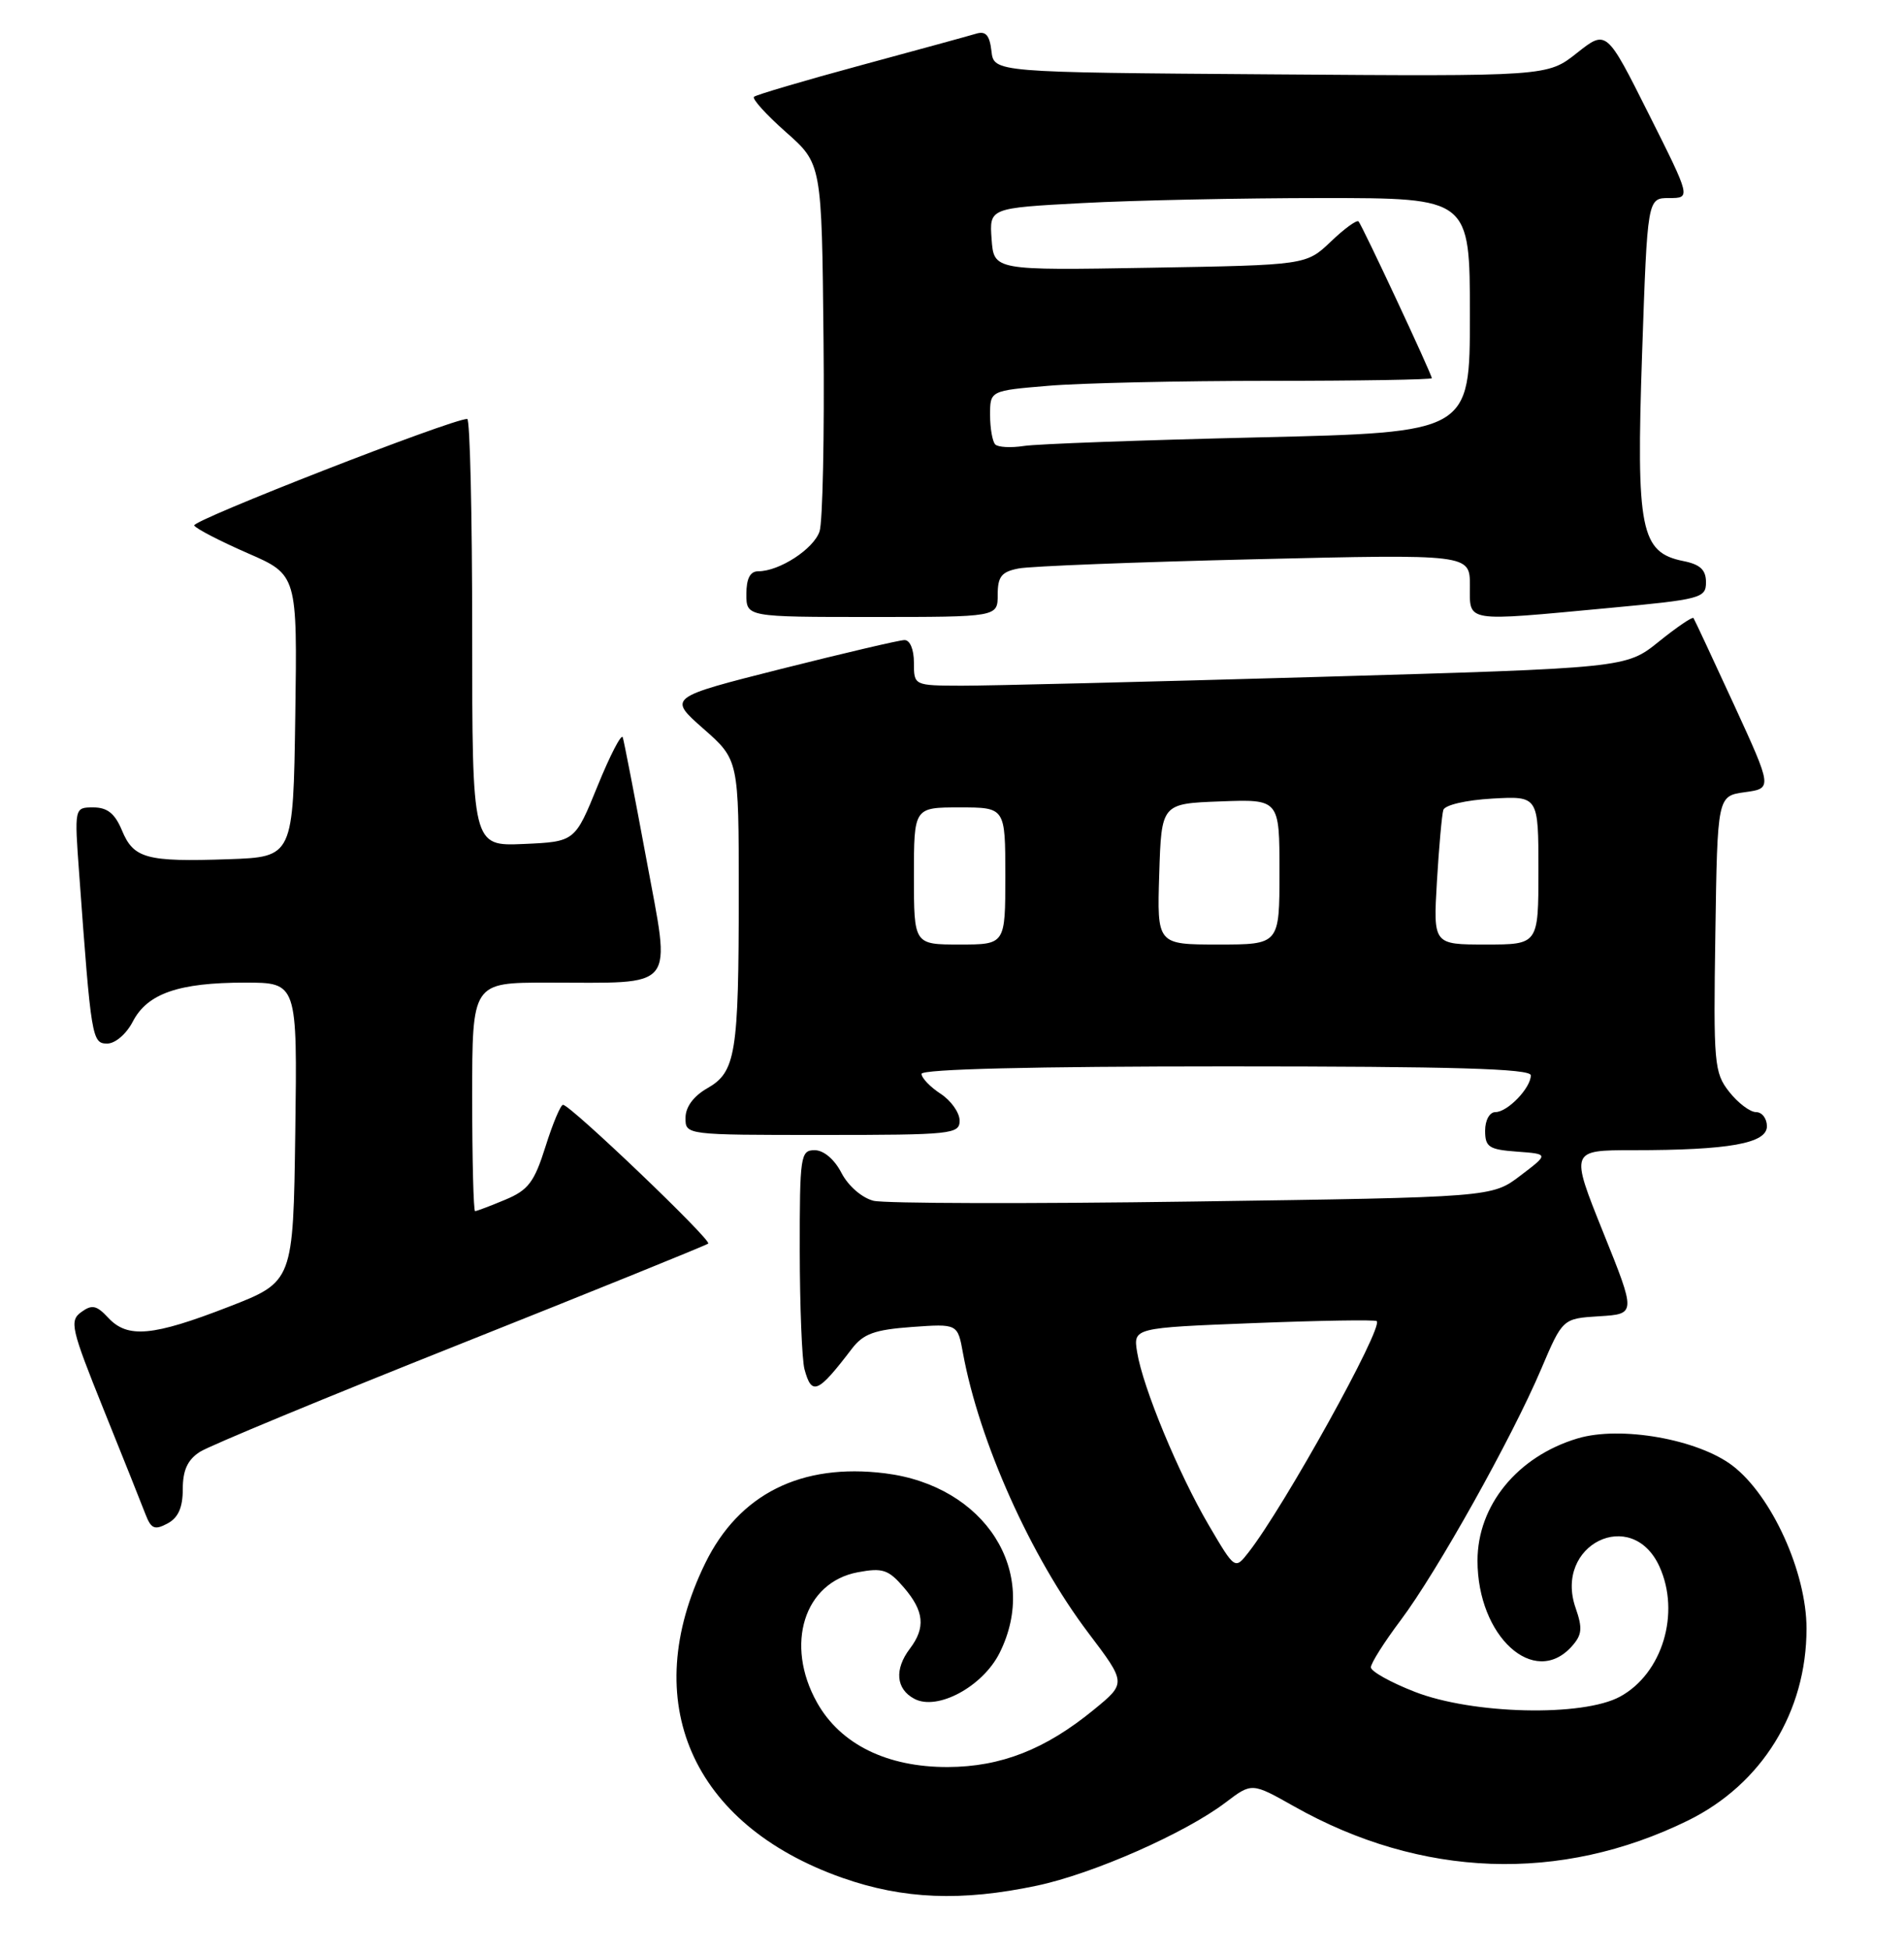 <?xml version="1.0" encoding="UTF-8" standalone="no"?>
<!DOCTYPE svg PUBLIC "-//W3C//DTD SVG 1.1//EN" "http://www.w3.org/Graphics/SVG/1.1/DTD/svg11.dtd" >
<svg xmlns="http://www.w3.org/2000/svg" xmlns:xlink="http://www.w3.org/1999/xlink" version="1.1" viewBox="0 0 250 256">
 <g >
 <path fill="currentColor"
d=" M 136.16 247.55 C 143.55 245.99 155.64 240.65 160.93 236.63 C 164.37 234.02 164.37 234.02 169.89 237.13 C 186.59 246.56 204.90 247.22 221.64 239.00 C 231.34 234.23 237.20 224.75 237.20 213.80 C 237.20 206.41 232.63 196.35 227.49 192.42 C 222.92 188.94 212.77 187.15 207.14 188.84 C 199.25 191.20 194.00 197.62 194.00 204.89 C 194.00 214.83 201.43 221.61 206.35 216.17 C 207.73 214.64 207.82 213.79 206.88 211.09 C 203.99 202.79 214.27 197.72 217.89 205.66 C 220.67 211.77 218.28 219.70 212.73 222.73 C 207.84 225.41 193.34 225.07 185.75 222.10 C 182.59 220.87 180.00 219.42 180.00 218.89 C 180.00 218.35 181.76 215.57 183.91 212.71 C 188.68 206.36 198.52 188.77 202.36 179.73 C 205.18 173.10 205.18 173.10 210.00 172.80 C 214.82 172.50 214.82 172.50 210.49 161.75 C 206.17 151.00 206.17 151.00 214.44 151.00 C 227.03 151.00 232.00 150.11 232.00 147.86 C 232.00 146.84 231.36 146.00 230.57 146.00 C 229.79 146.00 228.20 144.80 227.05 143.34 C 225.07 140.82 224.97 139.65 225.23 122.59 C 225.50 104.50 225.50 104.50 229.11 104.00 C 232.72 103.50 232.72 103.50 227.67 92.50 C 224.88 86.45 222.50 81.34 222.36 81.14 C 222.22 80.94 220.17 82.33 217.80 84.24 C 213.50 87.70 213.50 87.70 173.00 88.87 C 150.72 89.51 129.69 90.03 126.25 90.02 C 120.00 90.00 120.00 90.00 120.00 87.00 C 120.00 85.25 119.48 84.01 118.75 84.03 C 118.06 84.04 110.80 85.75 102.60 87.81 C 87.71 91.57 87.71 91.57 92.35 95.66 C 97.00 99.75 97.00 99.75 97.00 117.25 C 97.00 138.37 96.62 140.74 92.85 142.88 C 91.06 143.91 90.01 145.33 90.01 146.75 C 90.00 149.00 90.00 149.00 108.00 149.00 C 124.97 149.00 126.00 148.89 126.00 147.12 C 126.00 146.08 124.88 144.49 123.50 143.59 C 122.12 142.69 121.00 141.51 121.00 140.98 C 121.00 140.36 135.63 140.00 161.00 140.00 C 190.90 140.00 201.00 140.30 201.00 141.17 C 201.00 142.83 197.95 146.00 196.35 146.00 C 195.59 146.00 195.00 147.06 195.00 148.44 C 195.00 150.59 195.50 150.92 199.19 151.19 C 203.37 151.50 203.37 151.50 199.63 154.34 C 195.90 157.18 195.90 157.18 156.62 157.74 C 135.02 158.05 116.15 158.00 114.69 157.64 C 113.17 157.25 111.38 155.70 110.49 153.99 C 109.57 152.20 108.15 151.00 106.97 151.00 C 105.11 151.00 105.00 151.72 105.01 164.25 C 105.02 171.54 105.30 178.51 105.63 179.75 C 106.58 183.28 107.38 182.93 111.85 177.07 C 113.36 175.10 114.82 174.57 119.72 174.21 C 125.74 173.78 125.74 173.78 126.44 177.64 C 128.58 189.28 135.35 204.39 142.91 214.38 C 147.89 220.96 147.89 220.96 143.64 224.44 C 137.26 229.67 131.44 231.95 124.46 231.98 C 116.47 232.01 110.34 228.99 107.27 223.50 C 103.02 215.90 105.58 207.73 112.63 206.41 C 115.89 205.80 116.65 206.05 118.68 208.41 C 121.34 211.51 121.56 213.68 119.47 216.44 C 117.41 219.16 117.64 221.74 120.05 223.02 C 123.07 224.64 129.03 221.43 131.25 217.00 C 136.57 206.35 129.37 195.06 116.21 193.42 C 105.20 192.05 97.04 196.13 92.59 205.24 C 83.74 223.37 90.79 239.53 110.58 246.52 C 118.59 249.34 126.25 249.65 136.16 247.55 Z  M 24.00 195.49 C 24.00 193.01 24.63 191.64 26.25 190.60 C 27.49 189.80 42.90 183.42 60.50 176.42 C 78.10 169.41 92.72 163.49 92.99 163.26 C 93.50 162.84 74.97 145.12 73.93 145.04 C 73.62 145.02 72.58 147.48 71.63 150.51 C 70.15 155.21 69.37 156.24 66.32 157.51 C 64.36 158.33 62.59 159.00 62.38 159.00 C 62.17 159.00 62.00 152.25 62.00 144.00 C 62.00 129.00 62.00 129.00 71.88 129.00 C 89.10 129.00 88.09 130.26 84.87 112.79 C 83.34 104.53 81.94 97.33 81.77 96.80 C 81.59 96.28 80.11 99.14 78.47 103.17 C 75.49 110.50 75.49 110.50 68.75 110.80 C 62.00 111.09 62.00 111.09 62.00 83.05 C 62.00 67.62 61.71 55.00 61.35 55.00 C 59.30 55.00 25.10 68.35 25.50 68.99 C 25.76 69.42 28.92 71.05 32.51 72.62 C 39.04 75.46 39.04 75.46 38.77 93.98 C 38.50 112.50 38.50 112.50 30.00 112.80 C 19.22 113.17 17.54 112.71 16.01 109.01 C 15.09 106.80 14.09 106.00 12.26 106.00 C 9.76 106.00 9.76 106.00 10.40 114.75 C 11.97 136.35 12.08 137.00 14.08 137.00 C 15.13 137.00 16.60 135.74 17.44 134.11 C 19.35 130.43 23.46 129.00 32.17 129.00 C 39.04 129.00 39.04 129.00 38.77 148.64 C 38.50 168.27 38.50 168.27 30.00 171.57 C 20.05 175.43 16.76 175.73 14.22 173.01 C 12.68 171.35 12.07 171.23 10.66 172.26 C 9.10 173.40 9.33 174.42 13.59 185.00 C 16.14 191.32 18.62 197.53 19.10 198.79 C 19.84 200.71 20.30 200.91 21.99 200.01 C 23.41 199.25 24.00 197.91 24.00 195.49 Z  M 131.00 78.08 C 131.00 75.69 131.50 75.06 133.75 74.63 C 135.26 74.33 149.21 73.79 164.75 73.42 C 193.00 72.75 193.00 72.75 193.00 76.87 C 193.00 81.76 192.07 81.61 211.25 79.82 C 223.34 78.69 224.00 78.52 224.00 76.44 C 224.00 74.81 223.24 74.10 221.04 73.66 C 215.41 72.53 214.82 69.60 215.61 46.46 C 216.31 26.00 216.31 26.00 219.16 26.00 C 222.02 26.00 222.02 26.00 216.47 14.94 C 210.93 3.89 210.93 3.89 207.05 6.96 C 203.18 10.03 203.18 10.03 166.84 9.76 C 130.50 9.50 130.50 9.50 130.18 6.71 C 129.94 4.62 129.43 4.04 128.18 4.42 C 127.26 4.70 120.42 6.57 113.00 8.58 C 105.58 10.59 99.28 12.45 99.00 12.71 C 98.72 12.97 100.61 15.06 103.20 17.35 C 107.90 21.50 107.90 21.50 108.13 44.50 C 108.26 57.15 108.02 68.52 107.61 69.76 C 106.84 72.07 102.34 75.00 99.55 75.00 C 98.49 75.00 98.00 75.96 98.00 78.00 C 98.00 81.00 98.00 81.00 114.50 81.00 C 131.00 81.00 131.00 81.00 131.00 78.08 Z  M 158.72 200.24 C 154.74 193.46 150.06 182.15 149.31 177.53 C 148.79 174.32 148.79 174.32 164.60 173.70 C 173.30 173.36 180.58 173.24 180.77 173.44 C 181.65 174.31 168.61 197.82 163.94 203.79 C 162.15 206.08 162.15 206.08 158.72 200.24 Z  M 120.00 115.00 C 120.00 106.00 120.00 106.00 126.00 106.00 C 132.00 106.00 132.00 106.00 132.00 115.00 C 132.00 124.00 132.00 124.00 126.00 124.00 C 120.00 124.00 120.00 124.00 120.00 115.00 Z  M 152.21 114.75 C 152.50 105.50 152.50 105.50 160.25 105.21 C 168.00 104.92 168.00 104.92 168.00 114.46 C 168.00 124.00 168.00 124.00 159.96 124.00 C 151.92 124.00 151.92 124.00 152.21 114.75 Z  M 188.67 115.75 C 188.94 111.21 189.32 106.98 189.51 106.34 C 189.71 105.68 192.48 105.04 195.94 104.84 C 202.00 104.50 202.00 104.50 202.00 114.25 C 202.00 124.00 202.00 124.00 195.09 124.00 C 188.19 124.00 188.19 124.00 188.67 115.75 Z  M 130.68 58.35 C 130.31 57.97 130.00 56.23 130.00 54.48 C 130.00 51.29 130.00 51.29 137.65 50.65 C 141.86 50.29 154.91 50.00 166.65 50.00 C 178.39 50.00 188.00 49.84 188.00 49.65 C 188.00 49.13 178.86 29.58 178.38 29.07 C 178.15 28.83 176.51 30.02 174.74 31.72 C 171.50 34.80 171.50 34.80 151.00 35.15 C 130.50 35.50 130.50 35.50 130.20 31.41 C 129.90 27.31 129.90 27.31 142.11 26.66 C 148.82 26.30 163.02 26.00 173.66 26.00 C 193.00 26.00 193.00 26.00 193.00 41.39 C 193.00 56.77 193.00 56.77 165.25 57.42 C 149.99 57.78 136.12 58.28 134.43 58.55 C 132.74 58.81 131.05 58.72 130.68 58.35 Z "/>
</g>
</svg>